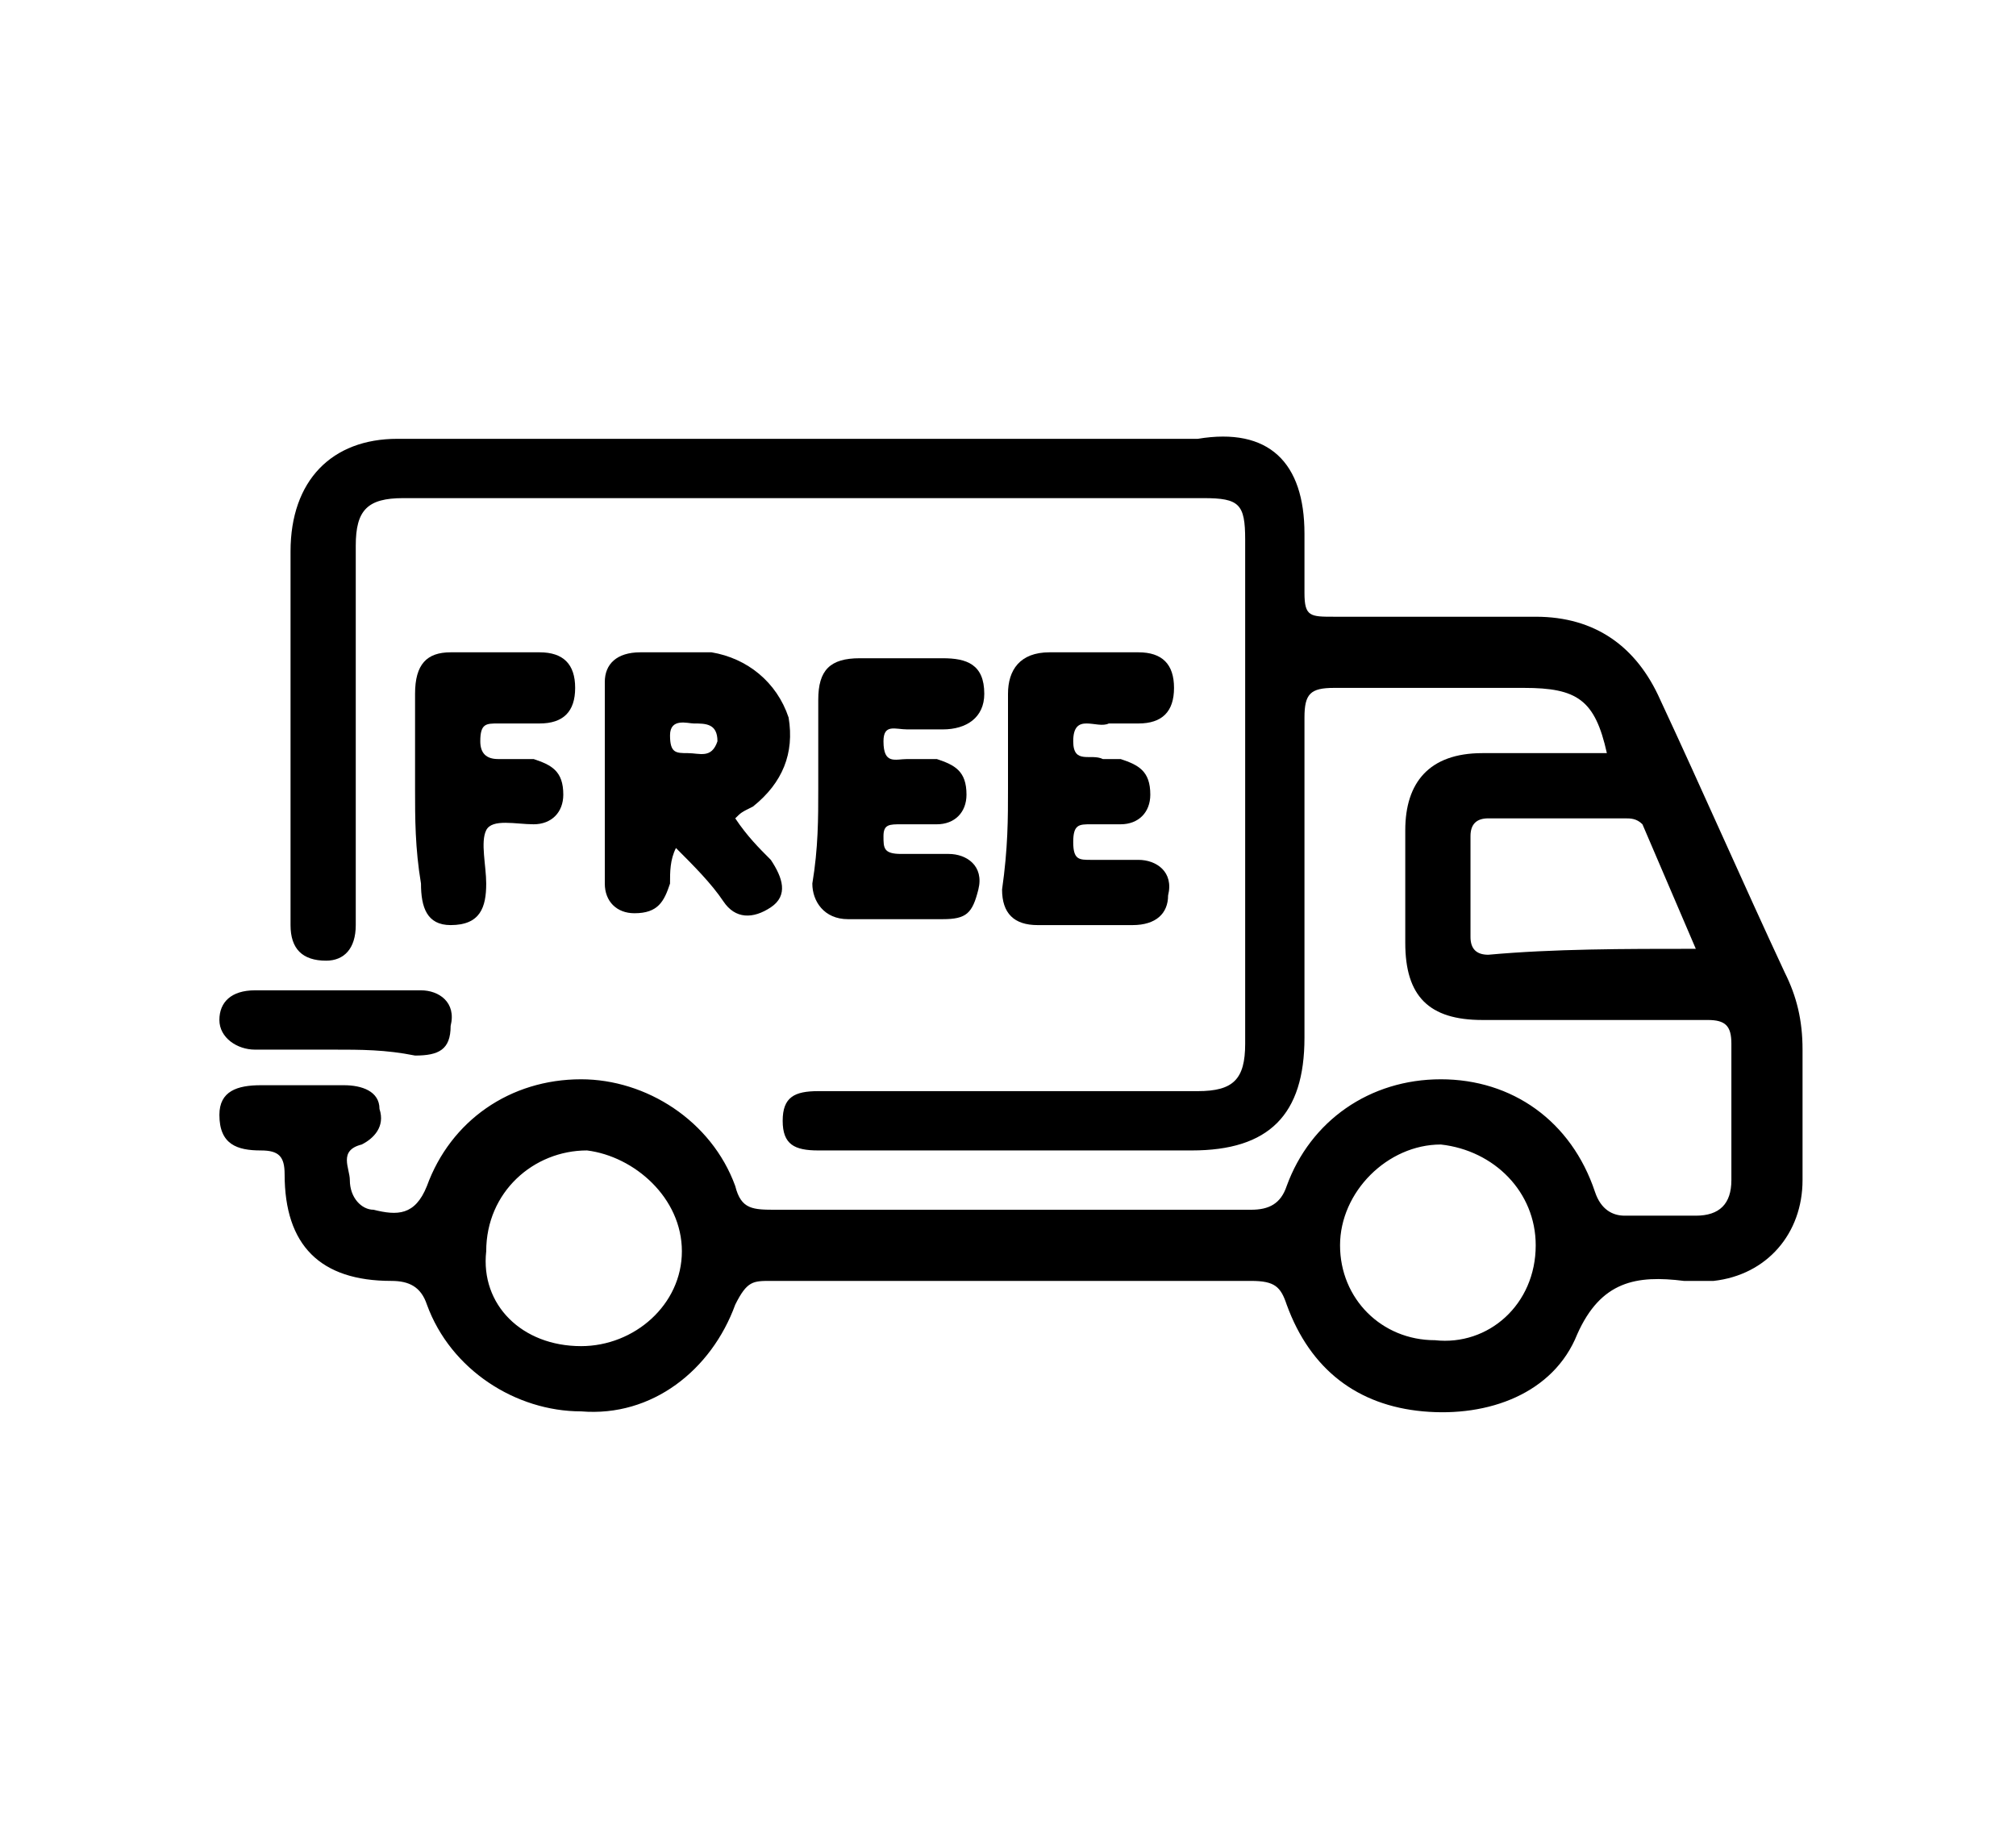 <?xml version="1.0" encoding="utf-8"?>
<!-- Generator: Adobe Illustrator 25.4.1, SVG Export Plug-In . SVG Version: 6.00 Build 0)  -->
<svg version="1.1" id="Layer_1" xmlns="http://www.w3.org/2000/svg" xmlns:xlink="http://www.w3.org/1999/xlink" x="0px" y="0px"
	 viewBox="0 0 34 31" style="enable-background:new 0 0 34 31;" xml:space="preserve">
<g>
	<path d="M27.1,12.7c-0.2-0.9-0.5-1.1-1.4-1.1c-1.1,0-2.1,0-3.2,0c-0.4,0-0.5,0.1-0.5,0.5c0,1.8,0,3.6,0,5.4c0,1.3-0.6,1.9-1.9,1.9
		c-2,0-4.1,0-6.1,0c-0.1,0-0.1,0-0.2,0c-0.4,0-0.6-0.1-0.6-0.5c0-0.4,0.2-0.5,0.6-0.5c0.7,0,1.4,0,2.1,0c1.4,0,2.8,0,4.3,0
		c0.6,0,0.8-0.2,0.8-0.8c0-2.8,0-5.6,0-8.5c0-0.6-0.1-0.7-0.7-0.7c-4.5,0-9,0-13.5,0c-0.6,0-0.8,0.2-0.8,0.8c0,2,0,4,0,6
		c0,0.1,0,0.3,0,0.4c0,0.4-0.2,0.6-0.5,0.6c-0.4,0-0.6-0.2-0.6-0.6c0-0.4,0-0.8,0-1.2c0-1.7,0-3.4,0-5.1c0-1.2,0.7-1.9,1.8-1.9
		c4.5,0,9,0,13.5,0C21.4,7.2,22,7.8,22,9c0,0.4,0,0.7,0,1c0,0.4,0.1,0.4,0.5,0.4c1.1,0,2.2,0,3.4,0c1,0,1.7,0.5,2.1,1.4
		c0.7,1.5,1.4,3.1,2.1,4.6c0.2,0.4,0.3,0.8,0.3,1.3c0,0.7,0,1.5,0,2.2c0,0.9-0.6,1.6-1.5,1.7c-0.1,0-0.3,0-0.5,0
		c-0.8-0.1-1.4,0-1.8,0.9c-0.4,1-1.5,1.4-2.6,1.3c-1.1-0.1-1.9-0.7-2.3-1.8c-0.1-0.3-0.2-0.4-0.6-0.4c-2.7,0-5.4,0-8.1,0
		c-0.3,0-0.4,0-0.6,0.4c-0.4,1.1-1.4,1.9-2.6,1.8c-1.1,0-2.2-0.7-2.6-1.8c-0.1-0.3-0.3-0.4-0.6-0.4c-1.2,0-1.8-0.6-1.8-1.8
		c0-0.3-0.1-0.4-0.4-0.4c-0.4,0-0.7-0.1-0.7-0.6c0-0.4,0.3-0.5,0.7-0.5c0.5,0,0.9,0,1.4,0c0.3,0,0.6,0.1,0.6,0.4
		c0.1,0.3-0.1,0.5-0.3,0.6c-0.4,0.1-0.2,0.4-0.2,0.6c0,0.3,0.2,0.5,0.4,0.5c0.4,0.1,0.7,0.1,0.9-0.4c0.4-1.1,1.4-1.8,2.6-1.8
		c1.1,0,2.2,0.7,2.6,1.8c0.1,0.4,0.3,0.4,0.7,0.4c2.7,0,5.3,0,8,0c0.3,0,0.5-0.1,0.6-0.4c0.4-1.1,1.4-1.8,2.6-1.8
		c1.2,0,2.2,0.7,2.6,1.9c0.1,0.3,0.3,0.4,0.5,0.4c0.4,0,0.8,0,1.2,0c0.4,0,0.6-0.2,0.6-0.6c0-0.8,0-1.6,0-2.3c0-0.3-0.1-0.4-0.4-0.4
		c-1.3,0-2.5,0-3.8,0c-0.9,0-1.3-0.4-1.3-1.3c0-0.6,0-1.2,0-1.9c0-0.8,0.4-1.3,1.3-1.3C25.6,12.7,26.3,12.7,27.1,12.7z M9.8,22.7
		c0.9,0,1.7-0.7,1.7-1.6c0-0.9-0.8-1.6-1.6-1.7c-0.9,0-1.7,0.7-1.7,1.7C8.1,22,8.8,22.7,9.8,22.7z M25.9,21c0-0.9-0.7-1.6-1.6-1.7
		c-0.9,0-1.7,0.8-1.7,1.7c0,0.9,0.7,1.6,1.6,1.6C25.1,22.7,25.9,22,25.9,21z M28.6,16c-0.3-0.7-0.6-1.4-0.9-2.1
		c-0.1-0.1-0.2-0.1-0.3-0.1c-0.8,0-1.5,0-2.3,0c-0.2,0-0.3,0.1-0.3,0.3c0,0.6,0,1.1,0,1.7c0,0.2,0.1,0.3,0.3,0.3
		C26.2,16,27.4,16,28.6,16z"/>
	<path d="M12.4,13.8c0.2,0.3,0.4,0.5,0.6,0.7c0.2,0.3,0.3,0.6,0,0.8c-0.3,0.2-0.6,0.2-0.8-0.1c-0.2-0.3-0.5-0.6-0.8-0.9
		c-0.1,0.2-0.1,0.4-0.1,0.6c-0.1,0.3-0.2,0.5-0.6,0.5c-0.3,0-0.5-0.2-0.5-0.5c0-1.1,0-2.3,0-3.4c0-0.3,0.2-0.5,0.6-0.5
		c0.4,0,0.8,0,1.2,0c0.6,0.1,1.1,0.5,1.3,1.1c0.1,0.6-0.1,1.1-0.6,1.5C12.5,13.7,12.5,13.7,12.4,13.8z M11.7,12.2
		c-0.1,0-0.4-0.1-0.4,0.2c0,0.3,0.1,0.3,0.3,0.3c0.2,0,0.4,0.1,0.5-0.2C12.1,12.2,11.9,12.2,11.7,12.2z"/>
	<path d="M13.8,13.3c0-0.5,0-1,0-1.5c0-0.5,0.2-0.7,0.7-0.7c0.5,0,0.9,0,1.4,0c0.4,0,0.7,0.1,0.7,0.6c0,0.4-0.3,0.6-0.7,0.6
		c-0.2,0-0.4,0-0.6,0c-0.2,0-0.4-0.1-0.4,0.2c0,0.4,0.2,0.3,0.4,0.3c0.2,0,0.4,0,0.5,0c0.3,0.1,0.5,0.2,0.5,0.6
		c0,0.3-0.2,0.5-0.5,0.5c-0.2,0-0.4,0-0.6,0c-0.2,0-0.3,0-0.3,0.2c0,0.2,0,0.3,0.3,0.3c0.3,0,0.6,0,0.8,0c0.3,0,0.6,0.2,0.5,0.6
		s-0.2,0.5-0.6,0.5c-0.5,0-1.1,0-1.6,0c-0.4,0-0.6-0.3-0.6-0.6C13.8,14.3,13.8,13.8,13.8,13.3z"/>
	<path d="M17,13.3c0-0.5,0-1,0-1.6c0-0.4,0.2-0.7,0.7-0.7c0.5,0,1,0,1.5,0c0.4,0,0.6,0.2,0.6,0.6s-0.2,0.6-0.6,0.6
		c-0.2,0-0.3,0-0.5,0c-0.2,0.1-0.6-0.2-0.6,0.3c0,0.4,0.3,0.2,0.5,0.3c0.1,0,0.2,0,0.3,0c0.3,0.1,0.5,0.2,0.5,0.6
		c0,0.3-0.2,0.5-0.5,0.5c-0.2,0-0.4,0-0.5,0c-0.2,0-0.3,0-0.3,0.3s0.1,0.3,0.3,0.3c0.3,0,0.5,0,0.8,0c0.3,0,0.6,0.2,0.5,0.6
		c0,0.3-0.2,0.5-0.6,0.5c-0.5,0-1.1,0-1.6,0c-0.4,0-0.6-0.2-0.6-0.6C17,14.3,17,13.8,17,13.3z"/>
	<path d="M7,13.3c0-0.5,0-1,0-1.6c0-0.5,0.2-0.7,0.6-0.7c0.5,0,1,0,1.5,0c0.4,0,0.6,0.2,0.6,0.6c0,0.4-0.2,0.6-0.6,0.6
		c-0.2,0-0.5,0-0.7,0c-0.2,0-0.3,0-0.3,0.3c0,0.2,0.1,0.3,0.3,0.3c0.2,0,0.4,0,0.6,0c0.3,0.1,0.5,0.2,0.5,0.6c0,0.3-0.2,0.5-0.5,0.5
		c-0.3,0-0.7-0.1-0.8,0.1c-0.1,0.2,0,0.6,0,0.9c0,0.4-0.1,0.7-0.6,0.7c-0.4,0-0.5-0.3-0.5-0.7C7,14.3,7,13.8,7,13.3z"/>
	<path d="M5.6,17.7c-0.4,0-0.9,0-1.3,0c-0.3,0-0.6-0.2-0.6-0.5s0.2-0.5,0.6-0.5c0.9,0,1.8,0,2.8,0c0.3,0,0.6,0.2,0.5,0.6
		c0,0.4-0.2,0.5-0.6,0.5C6.5,17.7,6.1,17.7,5.6,17.7z"/>
</g>
</svg>

